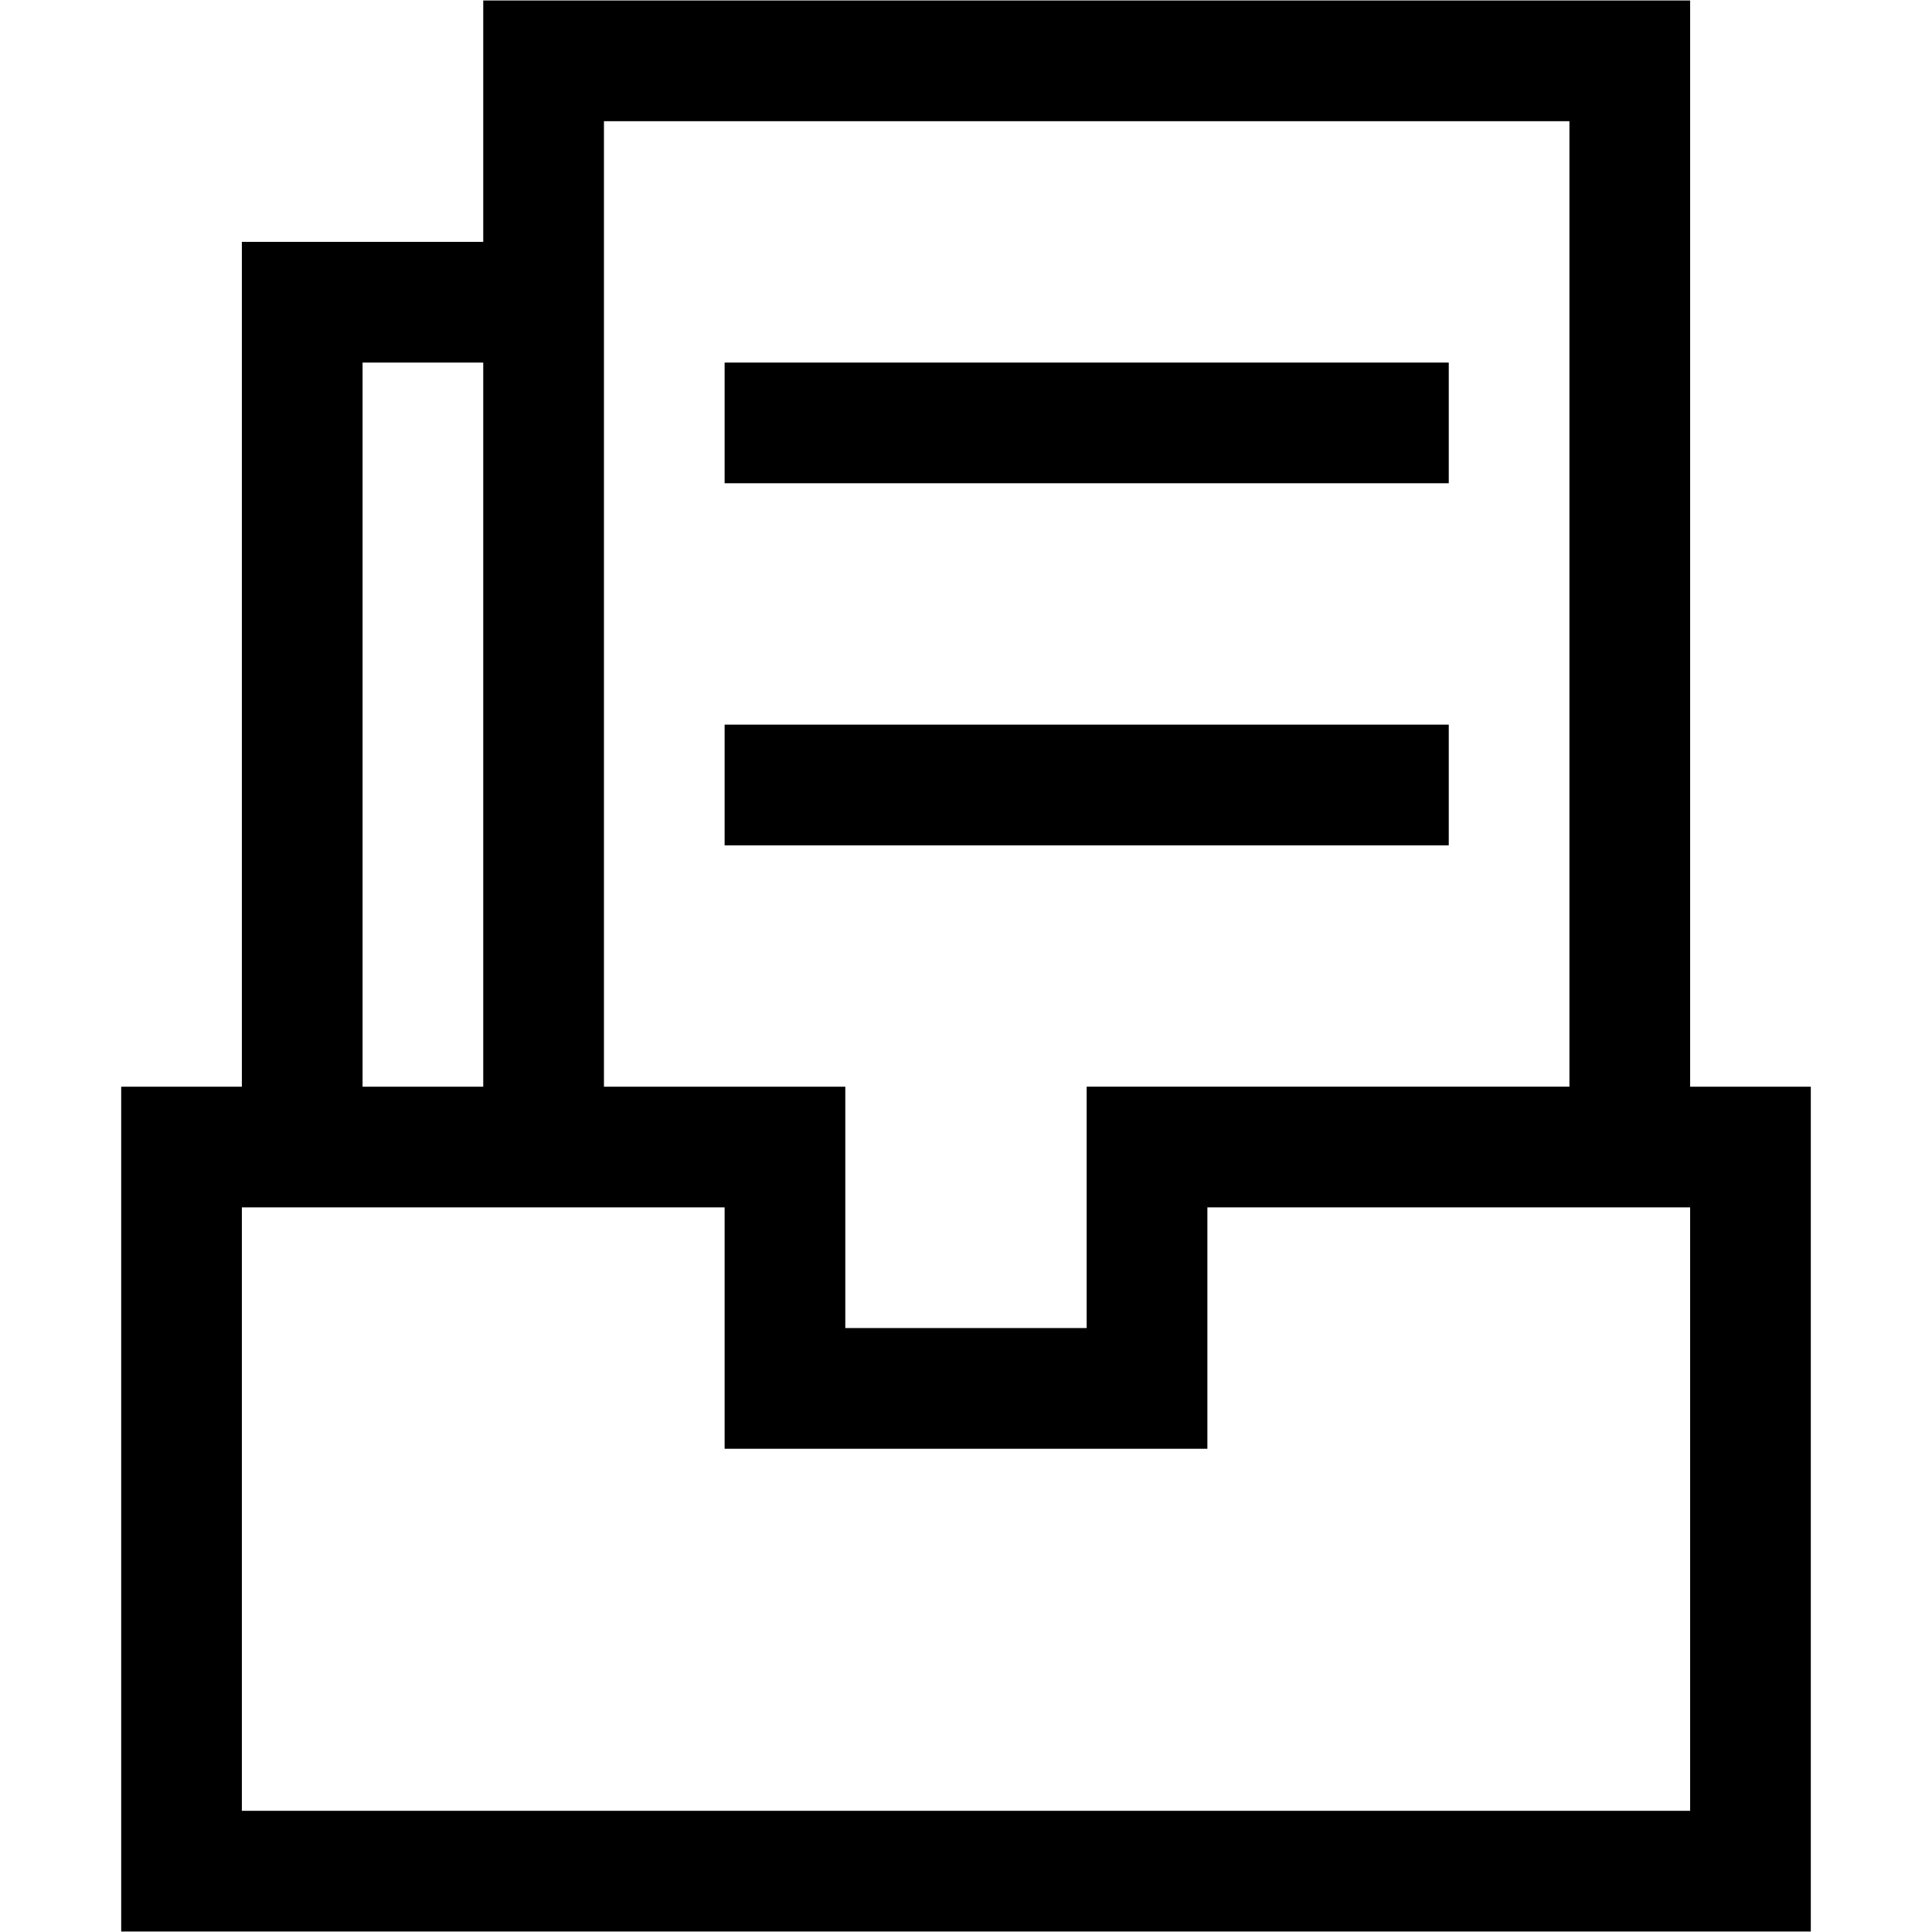 <?xml version="1.0" standalone="no"?><!DOCTYPE svg PUBLIC "-//W3C//DTD SVG 1.1//EN" "http://www.w3.org/Graphics/SVG/1.1/DTD/svg11.dtd"><svg class="icon" width="16px" height="16.00px" viewBox="0 0 1024 1024" version="1.1" xmlns="http://www.w3.org/2000/svg"><path fill="#000000" d="M64.235 1023.744V575.979h63.957V128.192h127.936V0.256h639.68v575.723h63.957v447.765H64.235z m191.893-831.573H192.171v383.808h63.957V192.171z m575.701-127.936H320.107v511.744h127.915v127.915h127.936v-127.936h255.872V64.235z m63.979 575.701H639.936v127.936H384.064v-127.936H128.192v319.829h767.616V639.936zM384.064 384.064h383.808v63.979H384.064v-63.979z m0-191.893h383.808v63.957H384.064V192.171z"  /></svg>